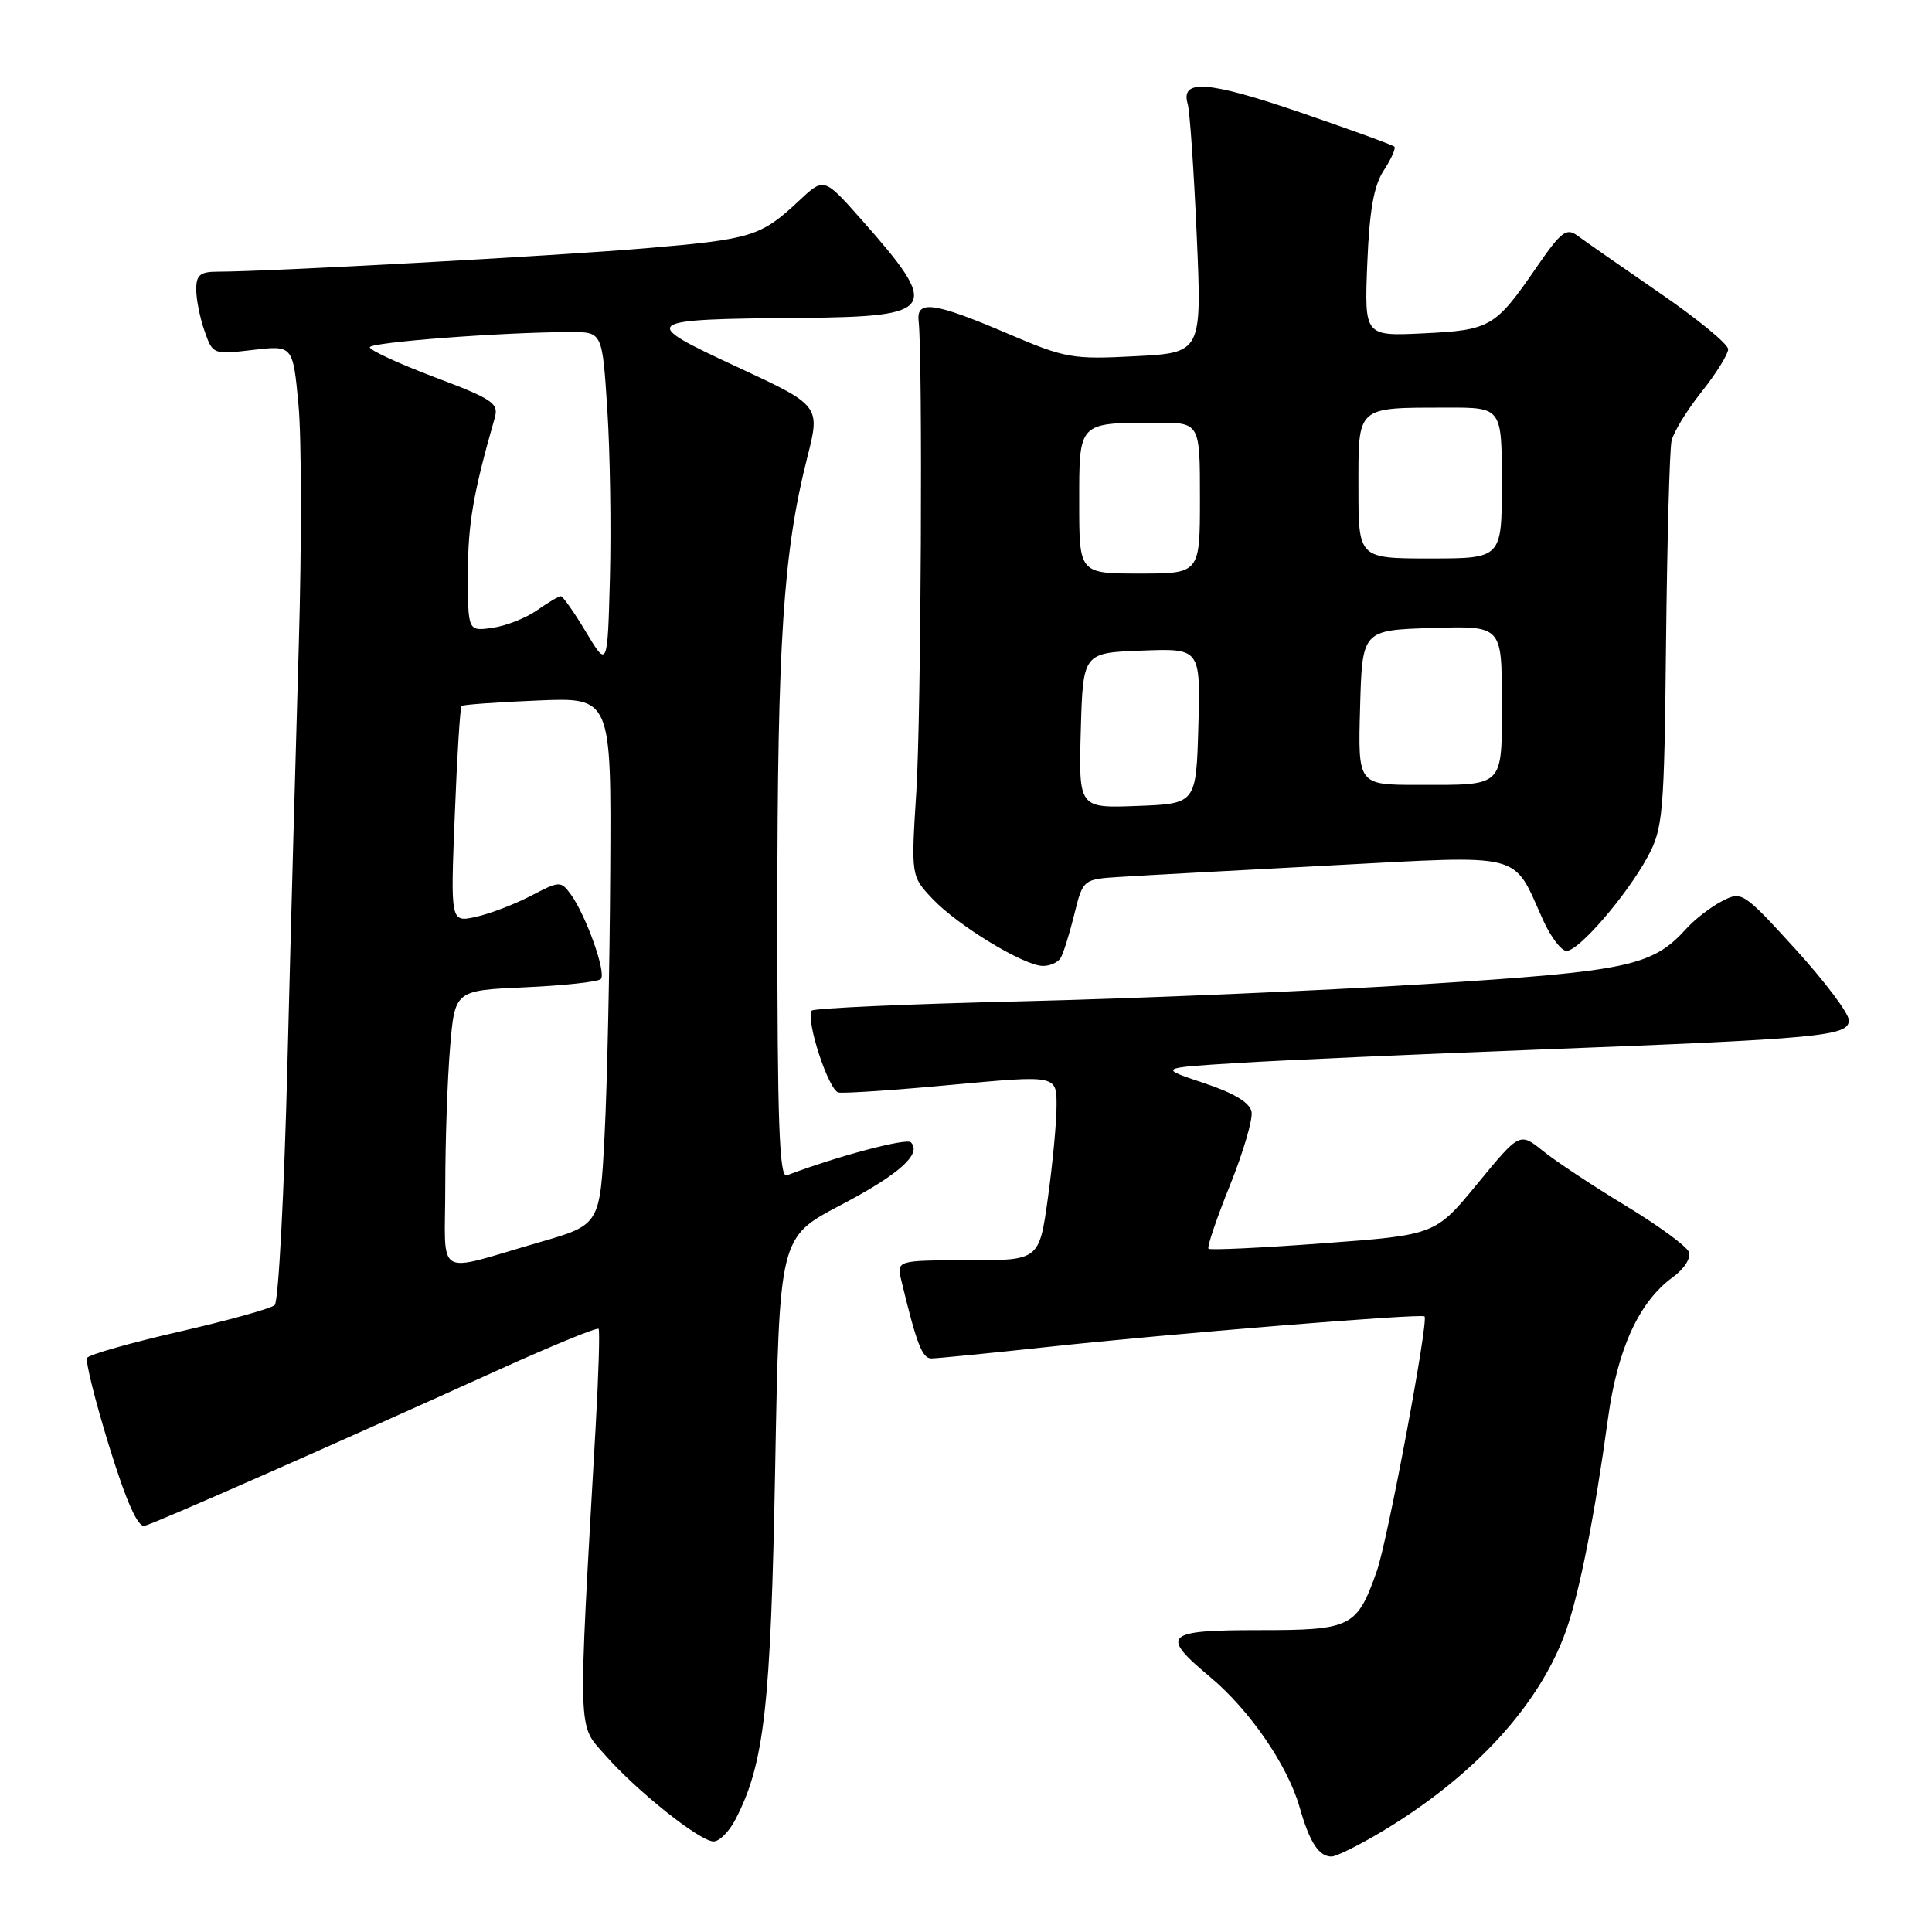 <?xml version="1.0" encoding="UTF-8" standalone="no"?>
<!DOCTYPE svg PUBLIC "-//W3C//DTD SVG 1.1//EN" "http://www.w3.org/Graphics/SVG/1.1/DTD/svg11.dtd" >
<svg xmlns="http://www.w3.org/2000/svg" xmlns:xlink="http://www.w3.org/1999/xlink" version="1.1" viewBox="0 0 256 256">
 <g >
 <path fill="currentColor"
d=" M 183.25 242.61 C 195.46 235.26 204.08 225.81 207.53 216.00 C 209.30 210.97 211.32 200.73 213.06 188.00 C 214.32 178.73 217.18 172.49 221.65 169.24 C 223.18 168.13 224.09 166.69 223.78 165.89 C 223.49 165.13 219.70 162.36 215.37 159.74 C 211.04 157.12 206.12 153.86 204.44 152.50 C 201.37 150.03 201.37 150.03 195.77 156.84 C 190.18 163.64 190.18 163.64 175.34 164.74 C 167.18 165.35 160.34 165.67 160.13 165.46 C 159.92 165.25 161.19 161.49 162.96 157.10 C 164.73 152.72 166.02 148.31 165.84 147.32 C 165.61 146.10 163.53 144.84 159.50 143.50 C 153.50 141.50 153.50 141.50 164.00 140.85 C 169.78 140.49 187.55 139.70 203.50 139.09 C 241.47 137.63 245.01 137.30 244.98 135.17 C 244.96 134.25 241.78 130.02 237.90 125.76 C 230.98 118.17 230.79 118.05 228.17 119.41 C 226.70 120.17 224.60 121.79 223.50 123.00 C 218.95 128.03 215.91 128.68 189.00 130.39 C 174.97 131.28 150.99 132.30 135.71 132.67 C 120.42 133.03 107.75 133.59 107.55 133.92 C 106.75 135.21 109.81 144.52 111.11 144.76 C 111.87 144.90 118.69 144.44 126.25 143.73 C 140.00 142.46 140.00 142.46 140.00 146.48 C 140.00 148.69 139.48 154.21 138.85 158.75 C 137.70 167.00 137.70 167.00 128.24 167.00 C 118.78 167.00 118.78 167.00 119.45 169.75 C 121.45 178.07 122.20 180.00 123.41 180.00 C 124.14 180.00 130.99 179.32 138.62 178.50 C 154.83 176.74 188.35 174.02 188.76 174.43 C 189.32 174.99 183.87 204.13 182.43 208.19 C 179.80 215.64 179.09 216.00 166.85 216.00 C 154.30 216.00 153.65 216.62 160.36 222.22 C 165.59 226.60 170.61 233.90 172.20 239.45 C 173.52 244.11 174.75 246.00 176.43 246.00 C 177.08 246.00 180.15 244.47 183.25 242.61 Z  M 97.47 241.05 C 101.28 233.69 102.13 226.14 102.71 194.72 C 103.27 163.95 103.27 163.95 111.32 159.72 C 119.13 155.63 122.21 152.88 120.69 151.36 C 120.10 150.77 110.88 153.22 104.25 155.74 C 103.26 156.11 103.00 148.73 103.00 120.86 C 103.01 85.01 103.79 73.14 106.96 60.64 C 108.71 53.75 108.71 53.75 97.67 48.62 C 84.52 42.52 84.81 42.30 106.28 42.12 C 124.17 41.96 124.73 41.03 114.05 28.99 C 109.18 23.50 109.18 23.50 105.84 26.63 C 100.83 31.33 99.59 31.71 85.50 32.90 C 73.49 33.92 35.43 36.00 28.85 36.00 C 26.52 36.00 26.00 36.43 26.00 38.35 C 26.00 39.64 26.49 42.12 27.10 43.85 C 28.18 46.97 28.24 46.99 33.50 46.37 C 38.81 45.75 38.81 45.75 39.55 53.62 C 39.96 57.96 39.98 72.30 39.59 85.50 C 39.20 98.70 38.52 123.58 38.09 140.80 C 37.66 158.01 36.90 172.47 36.40 172.93 C 35.91 173.39 30.22 174.97 23.76 176.45 C 17.31 177.93 11.81 179.49 11.55 179.92 C 11.29 180.34 12.60 185.59 14.45 191.59 C 16.75 199.02 18.26 202.40 19.16 202.18 C 20.54 201.85 43.71 191.64 66.25 181.43 C 73.26 178.26 79.14 175.85 79.32 176.08 C 79.49 176.31 79.32 182.12 78.93 189.00 C 76.56 230.66 76.50 228.36 80.18 232.55 C 84.38 237.34 92.74 244.00 94.56 244.00 C 95.33 244.00 96.64 242.67 97.47 241.05 Z  M 140.53 126.95 C 140.89 126.37 141.70 123.79 142.34 121.20 C 143.50 116.50 143.50 116.50 148.50 116.19 C 151.25 116.01 163.79 115.33 176.36 114.67 C 202.30 113.31 200.36 112.81 204.44 121.86 C 205.46 124.14 206.88 126.00 207.57 126.00 C 209.22 126.00 215.56 118.63 218.34 113.50 C 220.36 109.75 220.52 107.94 220.76 85.00 C 220.91 71.53 221.23 59.56 221.49 58.42 C 221.74 57.28 223.53 54.35 225.47 51.92 C 227.40 49.49 228.98 46.95 228.99 46.28 C 229.00 45.60 224.89 42.23 219.86 38.78 C 214.84 35.32 209.97 31.93 209.04 31.24 C 207.56 30.14 206.87 30.67 203.63 35.37 C 198.12 43.38 197.49 43.74 188.64 44.17 C 180.79 44.55 180.79 44.55 181.17 34.94 C 181.46 27.86 182.03 24.60 183.36 22.58 C 184.35 21.06 184.98 19.65 184.76 19.43 C 184.54 19.21 178.91 17.16 172.25 14.88 C 160.08 10.72 156.41 10.44 157.37 13.75 C 157.66 14.71 158.19 22.53 158.57 31.12 C 159.26 46.74 159.26 46.74 150.43 47.20 C 142.09 47.64 141.17 47.47 133.56 44.22 C 123.84 40.06 121.41 39.71 121.72 42.50 C 122.28 47.58 122.05 94.85 121.42 104.86 C 120.71 116.09 120.71 116.09 123.60 119.14 C 126.94 122.66 135.70 127.98 138.19 127.99 C 139.12 128.00 140.17 127.53 140.53 126.95 Z  M 59.00 157.17 C 59.00 151.19 59.29 142.91 59.64 138.76 C 60.27 131.23 60.27 131.23 69.60 130.82 C 74.73 130.59 79.23 130.10 79.61 129.73 C 80.38 128.95 77.65 121.28 75.62 118.49 C 74.32 116.72 74.14 116.72 70.35 118.70 C 68.19 119.83 64.91 121.08 63.06 121.49 C 59.69 122.23 59.69 122.23 60.26 108.04 C 60.56 100.23 60.97 93.71 61.16 93.54 C 61.35 93.37 65.89 93.04 71.25 92.82 C 81.00 92.41 81.00 92.41 80.86 115.45 C 80.79 128.13 80.45 143.85 80.11 150.40 C 79.50 162.29 79.50 162.29 71.50 164.60 C 57.35 168.68 59.00 169.66 59.00 157.17 Z  M 77.65 83.75 C 76.09 81.14 74.58 79.00 74.31 79.00 C 74.03 79.00 72.61 79.84 71.15 80.87 C 69.69 81.89 67.04 82.94 65.25 83.19 C 62.00 83.65 62.00 83.65 62.00 76.04 C 62.00 69.42 62.70 65.36 65.56 55.36 C 66.11 53.44 65.29 52.88 57.59 49.98 C 52.86 48.19 49.00 46.41 49.00 46.02 C 49.00 45.35 66.61 44.01 75.65 44.00 C 79.81 44.00 79.81 44.00 80.47 54.25 C 80.84 59.89 80.99 69.90 80.82 76.50 C 80.50 88.50 80.50 88.50 77.65 83.75 Z  M 143.21 96.79 C 143.50 86.50 143.50 86.50 151.29 86.21 C 159.07 85.91 159.07 85.91 158.79 96.21 C 158.50 106.50 158.50 106.50 150.71 106.79 C 142.93 107.09 142.93 107.09 143.21 96.79 Z  M 180.22 93.75 C 180.50 83.50 180.50 83.50 189.75 83.21 C 199.00 82.92 199.00 82.92 199.00 92.86 C 199.00 104.47 199.46 104.00 187.88 104.00 C 179.93 104.00 179.93 104.00 180.22 93.75 Z  M 143.00 66.62 C 143.00 55.84 142.81 56.04 153.25 56.01 C 159.00 56.00 159.00 56.00 159.00 66.00 C 159.00 76.00 159.00 76.00 151.00 76.00 C 143.00 76.00 143.00 76.00 143.00 66.62 Z  M 180.00 64.62 C 180.00 53.69 179.62 54.04 191.75 54.01 C 199.00 54.00 199.00 54.00 199.00 64.00 C 199.00 74.00 199.00 74.00 189.50 74.00 C 180.00 74.00 180.00 74.00 180.00 64.62 Z "/>
</g>
</svg>